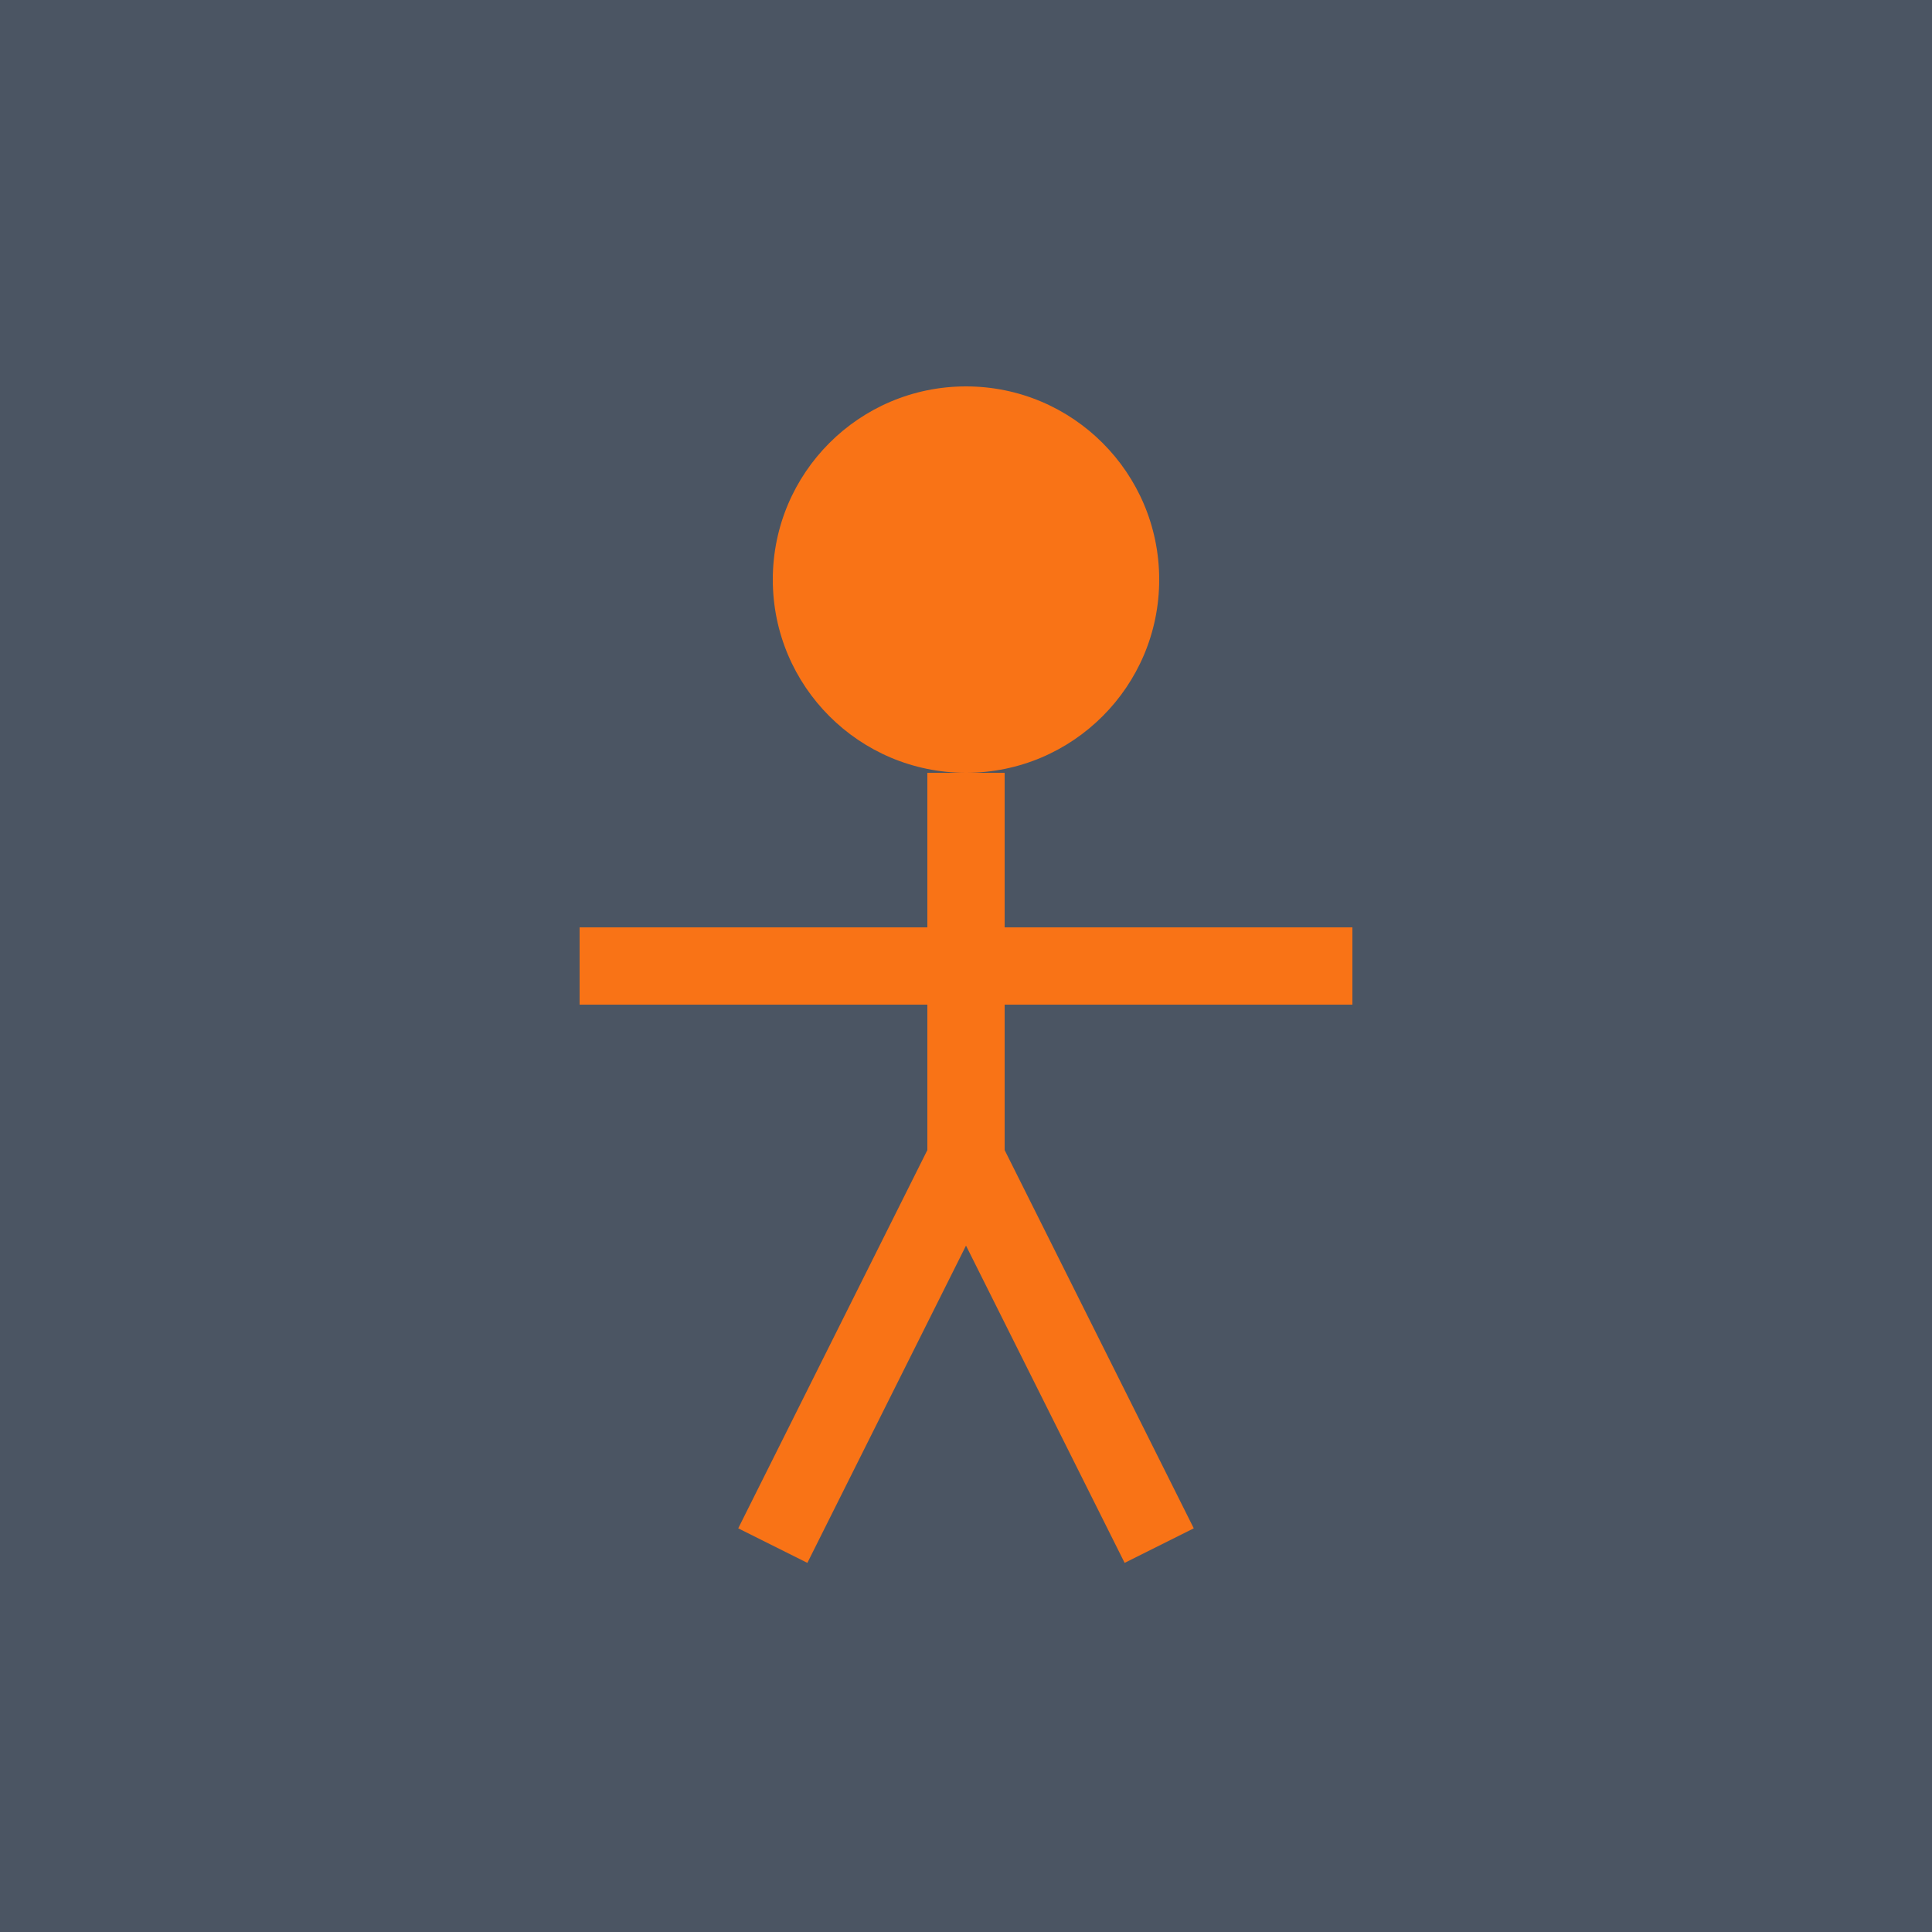 <svg width="100" height="100" viewBox="0 0 100 100" xmlns="http://www.w3.org/2000/svg">
  <rect width="100" height="100" fill="#4b5563"/>
  <circle cx="50" cy="30" r="10" fill="#f97316"/>
  <line x1="50" y1="40" x2="50" y2="60" stroke="#f97316" stroke-width="4"/>
  <line x1="50" y1="60" x2="40" y2="80" stroke="#f97316" stroke-width="4"/>
  <line x1="50" y1="60" x2="60" y2="80" stroke="#f97316" stroke-width="4"/>
  <line x1="30" y1="50" x2="70" y2="50" stroke="#f97316" stroke-width="4"/>
</svg>